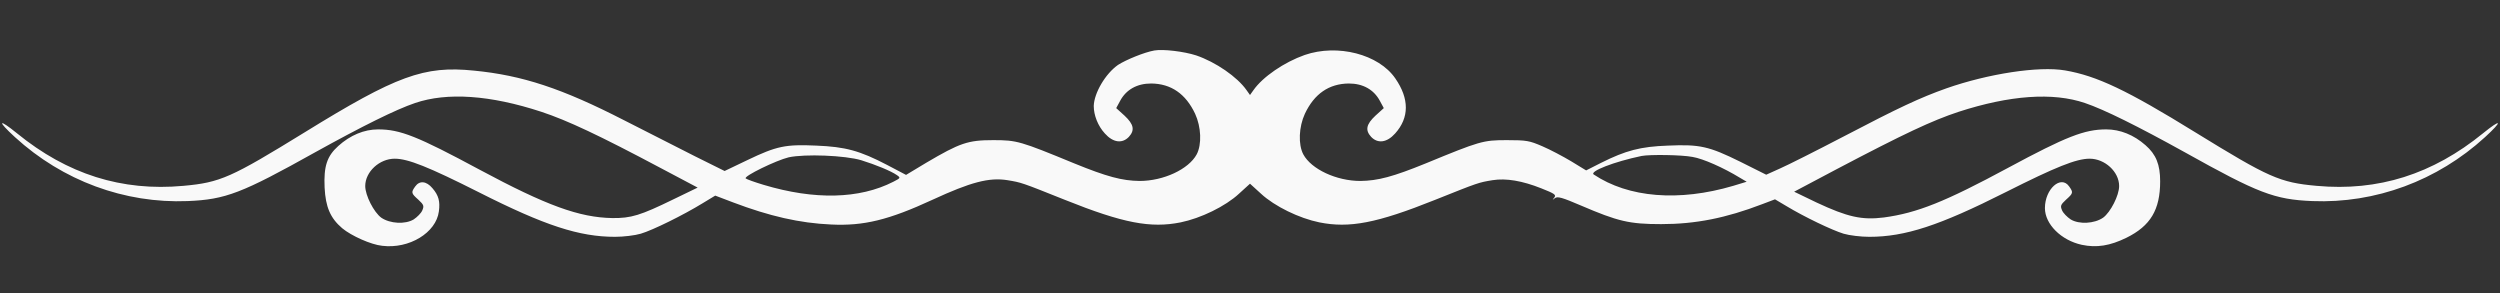 <?xml version="1.0" encoding="UTF-8" standalone="no"?>
<svg
   xmlns:dc="http://purl.org/dc/elements/1.1/"
   xmlns:cc="http://creativecommons.org/ns#"
   xmlns:rdf="http://www.w3.org/1999/02/22-rdf-syntax-ns#"
   xmlns:svg="http://www.w3.org/2000/svg"
   xmlns="http://www.w3.org/2000/svg"
   xmlns:sodipodi="http://sodipodi.sourceforge.net/DTD/sodipodi-0.dtd"
   xmlns:inkscape="http://www.inkscape.org/namespaces/inkscape"
   version="1.0"
   width="1706.667"
   height="200.333"
   viewBox="0 0 1280 150.25"
   preserveAspectRatio="xMidYMid meet"
   id="svg8"
   sodipodi:docname="svg-separator2.svg"
   inkscape:version="0.92.3 (2405546, 2018-03-11)">
  <rect x="0" y="0" width="1280" height="150.25" fill="#333333" stroke="none"/>
  <defs
     id="defs12" />
  <sodipodi:namedview
     pagecolor="#ffffff"
     bordercolor="#666666"
     borderopacity="1"
     objecttolerance="10"
     gridtolerance="10"
     guidetolerance="10"
     inkscape:pageopacity="0"
     inkscape:pageshadow="2"
     inkscape:window-width="1366"
     inkscape:window-height="745"
     id="namedview10"
     showgrid="false"
     inkscape:zoom="0.3328125"
     inkscape:cx="629.35752"
     inkscape:cy="682.54201"
     inkscape:window-x="-8"
     inkscape:window-y="-8"
     inkscape:window-maximized="1"
     inkscape:current-layer="svg8"
     units="px" />
  <g
     transform="matrix(0.1,0,0,-0.1,0,396.25)"
     id="g6"
     style="fill:#f9f9f9;stroke:none">
    <path
       d="m 5910,3704 c -51,-9 -146,-48 -186,-74 -64,-45 -122,-143 -124,-210 0,-47 21,-102 57,-141 42,-47 89,-53 123,-17 31,34 25,64 -22,108 l -43,39 20,37 c 31,58 87,89 159,89 102,-1 177,-53 225,-155 31,-67 35,-157 8,-208 -41,-76 -170,-136 -292,-136 -90,1 -168,22 -335,90 -277,114 -293,119 -415,119 -129,0 -170,-14 -343,-116 l -103,-62 -97,51 c -140,73 -213,93 -363,99 -157,7 -202,-2 -352,-74 l -117,-56 -153,76 c -83,42 -247,125 -362,184 -318,163 -521,230 -769,254 -255,26 -396,-26 -866,-316 -377,-232 -432,-257 -621,-274 -315,-29 -594,59 -852,269 -96,78 -103,65 -10,-20 244,-223 561,-340 884,-327 194,8 277,40 653,250 240,133 413,219 511,252 164,56 385,41 647,-45 133,-44 295,-120 611,-288 l 189,-100 -124,-60 c -170,-83 -217,-97 -313,-96 -169,3 -337,64 -680,248 -318,171 -406,206 -519,206 -72,0 -143,-30 -204,-85 -58,-52 -75,-104 -70,-213 5,-99 29,-156 90,-208 47,-39 147,-84 205,-90 138,-17 276,67 290,176 7,51 -1,82 -33,119 -31,37 -66,40 -88,9 -22,-31 -21,-35 16,-68 28,-26 30,-32 20,-55 -6,-14 -26,-34 -44,-46 -43,-26 -121,-22 -166,9 -38,28 -82,114 -82,162 0,73 73,140 151,140 68,0 173,-42 429,-171 340,-172 516,-229 699,-229 43,0 102,7 132,16 61,18 217,95 315,155 l 66,40 92,-35 c 185,-70 340,-106 502,-113 166,-8 294,23 519,127 195,90 289,115 383,100 72,-12 70,-11 295,-101 297,-119 438,-146 592,-115 103,21 229,82 299,147 l 56,51 56,-51 c 70,-65 196,-126 299,-147 154,-31 295,-4 592,115 225,90 223,89 295,101 69,11 152,-3 250,-42 68,-27 77,-33 66,-47 -11,-14 -11,-14 3,-3 14,10 36,4 134,-38 189,-81 247,-95 410,-95 176,0 332,31 517,102 l 66,25 59,-35 c 91,-55 233,-123 292,-141 30,-9 89,-16 132,-16 183,0 358,57 699,229 256,129 361,171 429,171 78,0 151,-67 151,-140 0,-48 -44,-134 -82,-162 -45,-31 -123,-35 -166,-9 -18,12 -38,32 -44,46 -10,23 -8,29 20,55 37,33 38,37 16,68 -42,60 -124,-13 -124,-111 0,-82 83,-165 189,-188 76,-16 144,-5 228,36 124,61 173,144 173,289 0,86 -21,138 -75,185 -60,53 -130,81 -201,81 -111,0 -204,-36 -503,-197 -321,-173 -465,-231 -636,-254 -112,-14 -185,2 -345,77 l -114,55 219,116 c 346,182 487,248 623,293 262,85 483,101 647,45 98,-33 271,-119 511,-252 376,-210 459,-242 653,-250 323,-13 640,104 884,327 93,85 86,98 -10,20 -258,-210 -537,-298 -852,-269 -189,17 -244,42 -621,274 -350,216 -504,289 -667,317 -135,23 -394,-17 -608,-92 -135,-48 -244,-99 -525,-246 -140,-73 -287,-147 -326,-164 l -71,-32 -132,66 c -162,80 -208,90 -371,83 -141,-5 -216,-25 -342,-88 l -77,-39 -77,47 c -42,25 -108,60 -148,77 -65,28 -80,31 -181,31 -122,0 -138,-5 -415,-119 -167,-68 -245,-89 -335,-90 -122,0 -251,60 -292,136 -27,51 -23,141 8,208 48,102 123,154 225,155 72,0 128,-31 159,-89 l 20,-37 -43,-39 c -47,-44 -53,-74 -22,-108 34,-36 81,-30 123,17 73,81 73,178 1,282 -85,124 -296,178 -464,120 -105,-37 -215,-112 -263,-181 l -17,-24 -17,24 c -48,69 -159,145 -259,179 -62,20 -169,33 -214,25 z M 4410,3142 c 74,-23 152,-55 182,-76 20,-14 19,-15 -18,-34 -174,-89 -404,-94 -664,-16 -47,14 -88,29 -92,33 -12,11 157,93 220,108 83,18 289,10 372,-15 z m 4256,17 c 54,-9 158,-55 243,-107 l 34,-20 -69,-21 c -278,-82 -536,-61 -714,58 -24,16 106,66 245,95 42,8 204,6 261,-5 z"
       id="path4"
       style="fill:#f9f9f9"
       inkscape:connector-curvature="0" />
  </g>
</svg>
